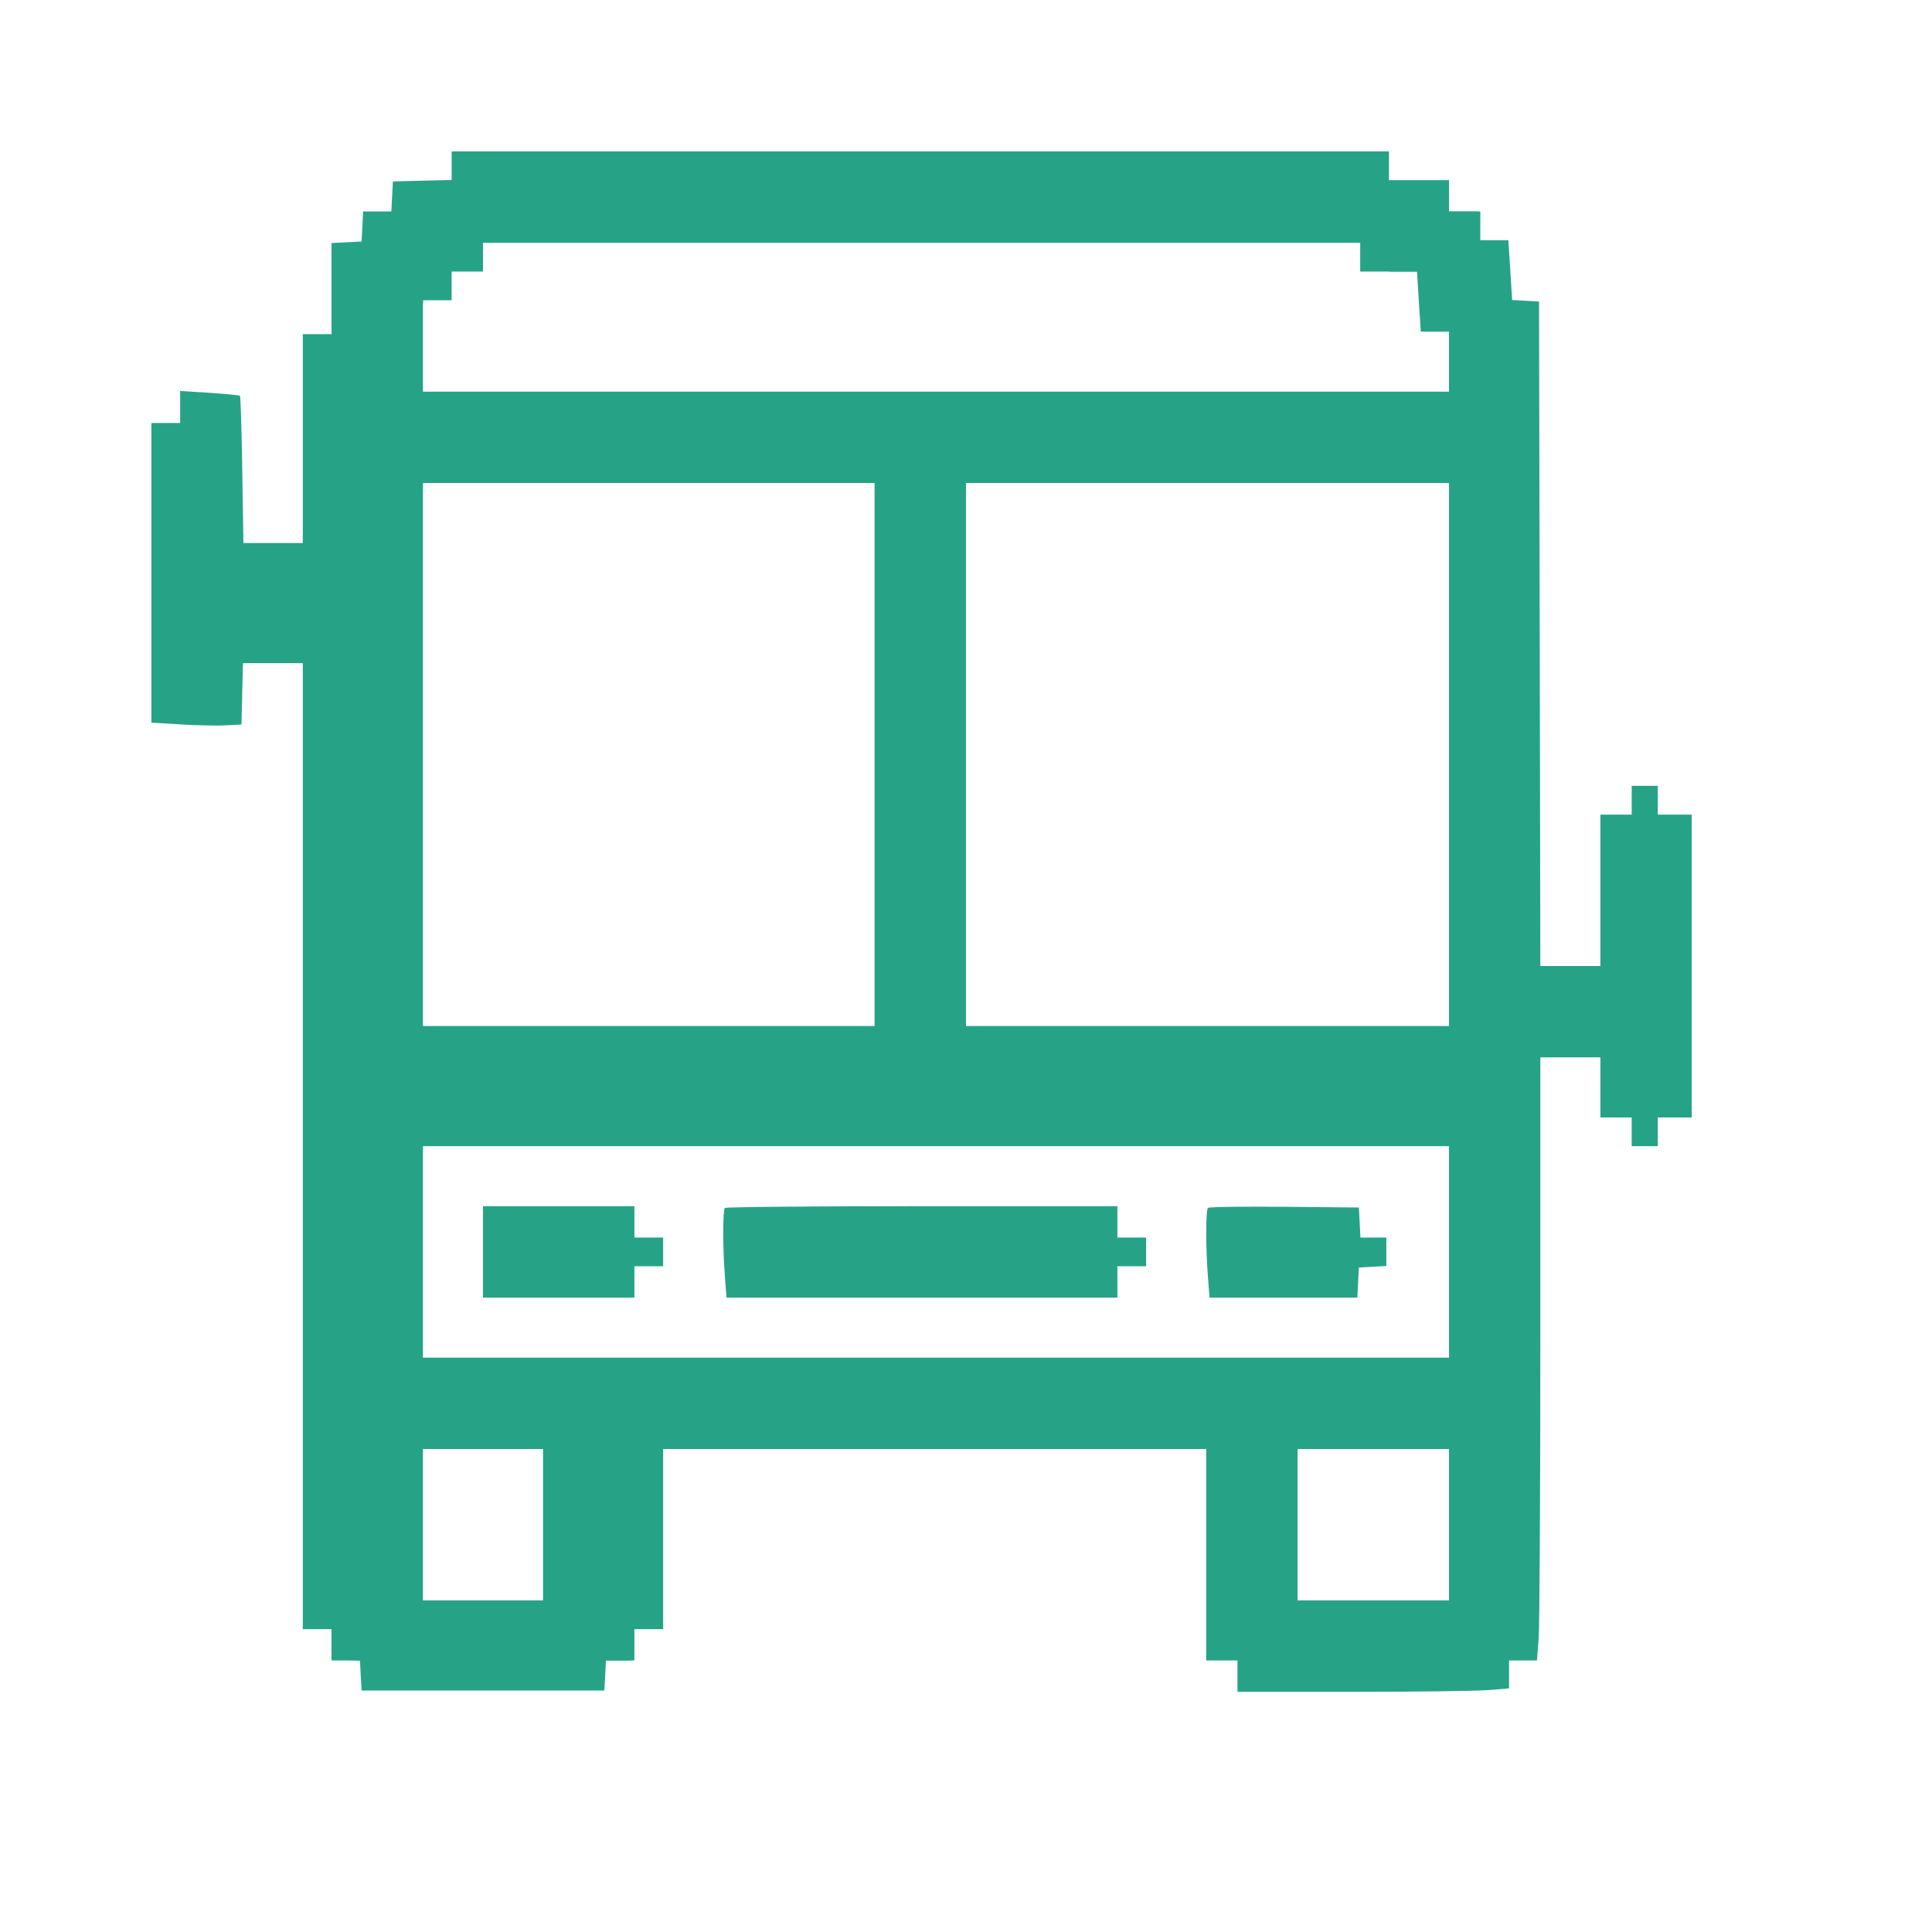 <svg width="25" height="25" viewBox="0 0 25 25" fill="none" xmlns="http://www.w3.org/2000/svg">
<path fill-rule="evenodd" clip-rule="evenodd" d="M5.844 2.144V2.329L5.464 2.338L5.084 2.348L5.074 2.542L5.064 2.736H4.881H4.699L4.689 2.931L4.679 3.125L4.484 3.135L4.29 3.145V3.735V4.324H4.104H3.918V5.676V7.027H3.534H3.15L3.135 6.082C3.127 5.562 3.114 5.13 3.105 5.122C3.097 5.114 2.92 5.097 2.711 5.083L2.331 5.059V5.266V5.473H2.145H1.959V7.412V9.351L2.339 9.374C2.548 9.387 2.81 9.392 2.922 9.386L3.125 9.375L3.134 8.978L3.144 8.581H3.531H3.918V14.831V21.081H4.104H4.29V21.284V21.486H4.474H4.658L4.668 21.681L4.679 21.875H6.25H7.82L7.831 21.681L7.841 21.486H8.025H8.209V21.284V21.081H8.395H8.581V19.916V18.75H12.094H15.608V20.118V21.486H15.81H16.013V21.689V21.892L17.491 21.892C18.304 21.892 19.095 21.882 19.248 21.87L19.527 21.848V21.667V21.486H19.707H19.888L19.91 21.208C19.922 21.055 19.932 19.299 19.932 17.306L19.932 13.682H20.32H20.709V14.071V14.46H20.912H21.114V14.645V14.831H21.283H21.452V14.645V14.46H21.672H21.891V12.5V10.541H21.672H21.452V10.355V10.169H21.283H21.114V10.355V10.541H20.912H20.709V11.52V12.5H20.321H19.932L19.924 8.201L19.915 3.902L19.741 3.892L19.567 3.882L19.543 3.495L19.518 3.108H19.337H19.155V2.922V2.736H18.952H18.75V2.534V2.331H18.361H17.973V2.145V1.959H11.908H5.844V2.144ZM6.25 3.328V3.514H6.047H5.844V3.699V3.885H5.658H5.473V4.476V5.068H12.111H18.75V4.679V4.291H18.567H18.385L18.36 3.902L18.336 3.514H17.968H17.601V3.328V3.142H11.925H6.25V3.328ZM5.473 9.764V13.277H8.395H11.317V9.764V6.25H8.395H5.473V9.764ZM12.499 9.764V13.277H15.624H18.75V9.764V6.25H15.624H12.499V9.764ZM5.473 16.199V17.568H12.111H18.75V16.199V14.831H12.111H5.473V16.199ZM6.25 16.199V16.791H7.229H8.209V16.588V16.385H8.395H8.581V16.199V16.014H8.395H8.209V15.811V15.608H7.229H6.25V16.199ZM9.38 15.631C9.352 15.659 9.351 16.148 9.38 16.512L9.401 16.791H11.93H14.459V16.588V16.385H14.645H14.831V16.199V16.014H14.645H14.459V15.811V15.608H11.931C10.54 15.608 9.393 15.618 9.38 15.631ZM15.631 15.63C15.602 15.659 15.601 16.145 15.63 16.512L15.651 16.791H16.608H17.564L17.574 16.596L17.584 16.402L17.761 16.392L17.939 16.382V16.198V16.014H17.771H17.604L17.594 15.819L17.584 15.625L16.619 15.616C16.088 15.611 15.643 15.617 15.631 15.63ZM5.473 19.73V20.709H6.25H7.027V19.73V18.75H6.25H5.473V19.73ZM16.79 19.73V20.709H17.77H18.75V19.73V18.75H17.77H16.79V19.73Z" fill="#26A387"/>
<path fill-rule="evenodd" clip-rule="evenodd" d="M5.684 2.356L5.473 2.368V2.552V2.737H5.27H5.068V2.922V3.108H4.882H4.696V3.311V3.514H4.515H4.334L4.313 3.792C4.301 3.946 4.291 4.828 4.291 5.753L4.291 7.434L3.708 7.425L3.125 7.416L3.116 6.444L3.107 5.473H2.719H2.331L2.331 7.137C2.331 8.052 2.341 8.926 2.353 9.079L2.375 9.358H2.556H2.736V9.172V8.987H2.922H3.108V8.598V8.21H3.699H4.29L4.299 14.84L4.307 21.47L4.502 21.48L4.696 21.49V21.674V21.858H6.25H7.804V21.672V21.487H7.985H8.166L8.187 21.177C8.2 21.007 8.209 20.392 8.209 19.809V18.75H11.926H15.642V19.933V21.115H15.828H16.014V21.301V21.487H16.199H16.385V21.672V21.858H17.753H19.122V21.672V21.487H19.324H19.527V17.586V13.686L19.721 13.676L19.916 13.666L19.926 13.471L19.936 13.277H20.323H20.709V13.48V13.682H20.895H21.081V14.052C21.081 14.275 21.095 14.431 21.117 14.444C21.136 14.456 21.311 14.455 21.505 14.442L21.858 14.418V12.5V10.582L21.505 10.558C21.311 10.545 21.136 10.544 21.117 10.556C21.093 10.571 21.081 10.902 21.081 11.539V12.5H20.304H19.527V8.007V3.514H19.345H19.162L19.138 3.125L19.113 2.737H18.746H18.378V2.556V2.375L18.069 2.353C17.757 2.331 6.077 2.334 5.684 2.356ZM5.867 3.131C5.855 3.143 5.845 3.234 5.845 3.333V3.514H5.659H5.473V3.716V3.919H5.27H5.068V4.51V5.101H5.27H5.473V5.287V5.473H12.111H18.75V4.679V3.885H18.564H18.378V3.699V3.514H18.176H17.973V3.311V3.108H11.931C8.608 3.108 5.879 3.118 5.867 3.131ZM5.076 9.958L5.084 13.666H8.209H11.334L11.345 13.471L11.355 13.277H11.539H11.723V9.764V6.25H8.395H5.067L5.076 9.958ZM12.5 9.966V13.682H15.625H18.75V9.966V6.25H15.625H12.5V9.966ZM5.068 16.03V17.601H5.27H5.473V17.787V17.973H12.111H18.75V16.216V14.46H11.909H5.068V16.03ZM6.622 15.828V16.014H6.436H6.25V16.194V16.375L6.529 16.397C6.991 16.433 8.169 16.423 8.194 16.383C8.206 16.364 8.205 16.189 8.192 15.995L8.168 15.642H7.395H6.622V15.828ZM9.763 15.828V16.014H9.578H9.392V16.194V16.375L9.671 16.397C10.161 16.435 14.419 16.423 14.444 16.383C14.456 16.364 14.455 16.189 14.442 15.995L14.418 15.642H12.091H9.763V15.828ZM16.014 15.828V16.014H15.828H15.642V16.194V16.375L15.921 16.397C16.074 16.409 16.507 16.419 16.883 16.419L17.567 16.419V16.03V15.642H16.791H16.014V15.828ZM5.068 19.73V20.709H5.27H5.473V20.895V21.081H6.267H7.061V20.895V20.709H7.247H7.432V19.73V18.75H6.25H5.068V19.73ZM16.419 19.73V20.709H16.605H16.791V20.895V21.081H17.77H18.75V19.916V18.75H17.584H16.419V19.73Z" fill="#26A387"/>
</svg>

